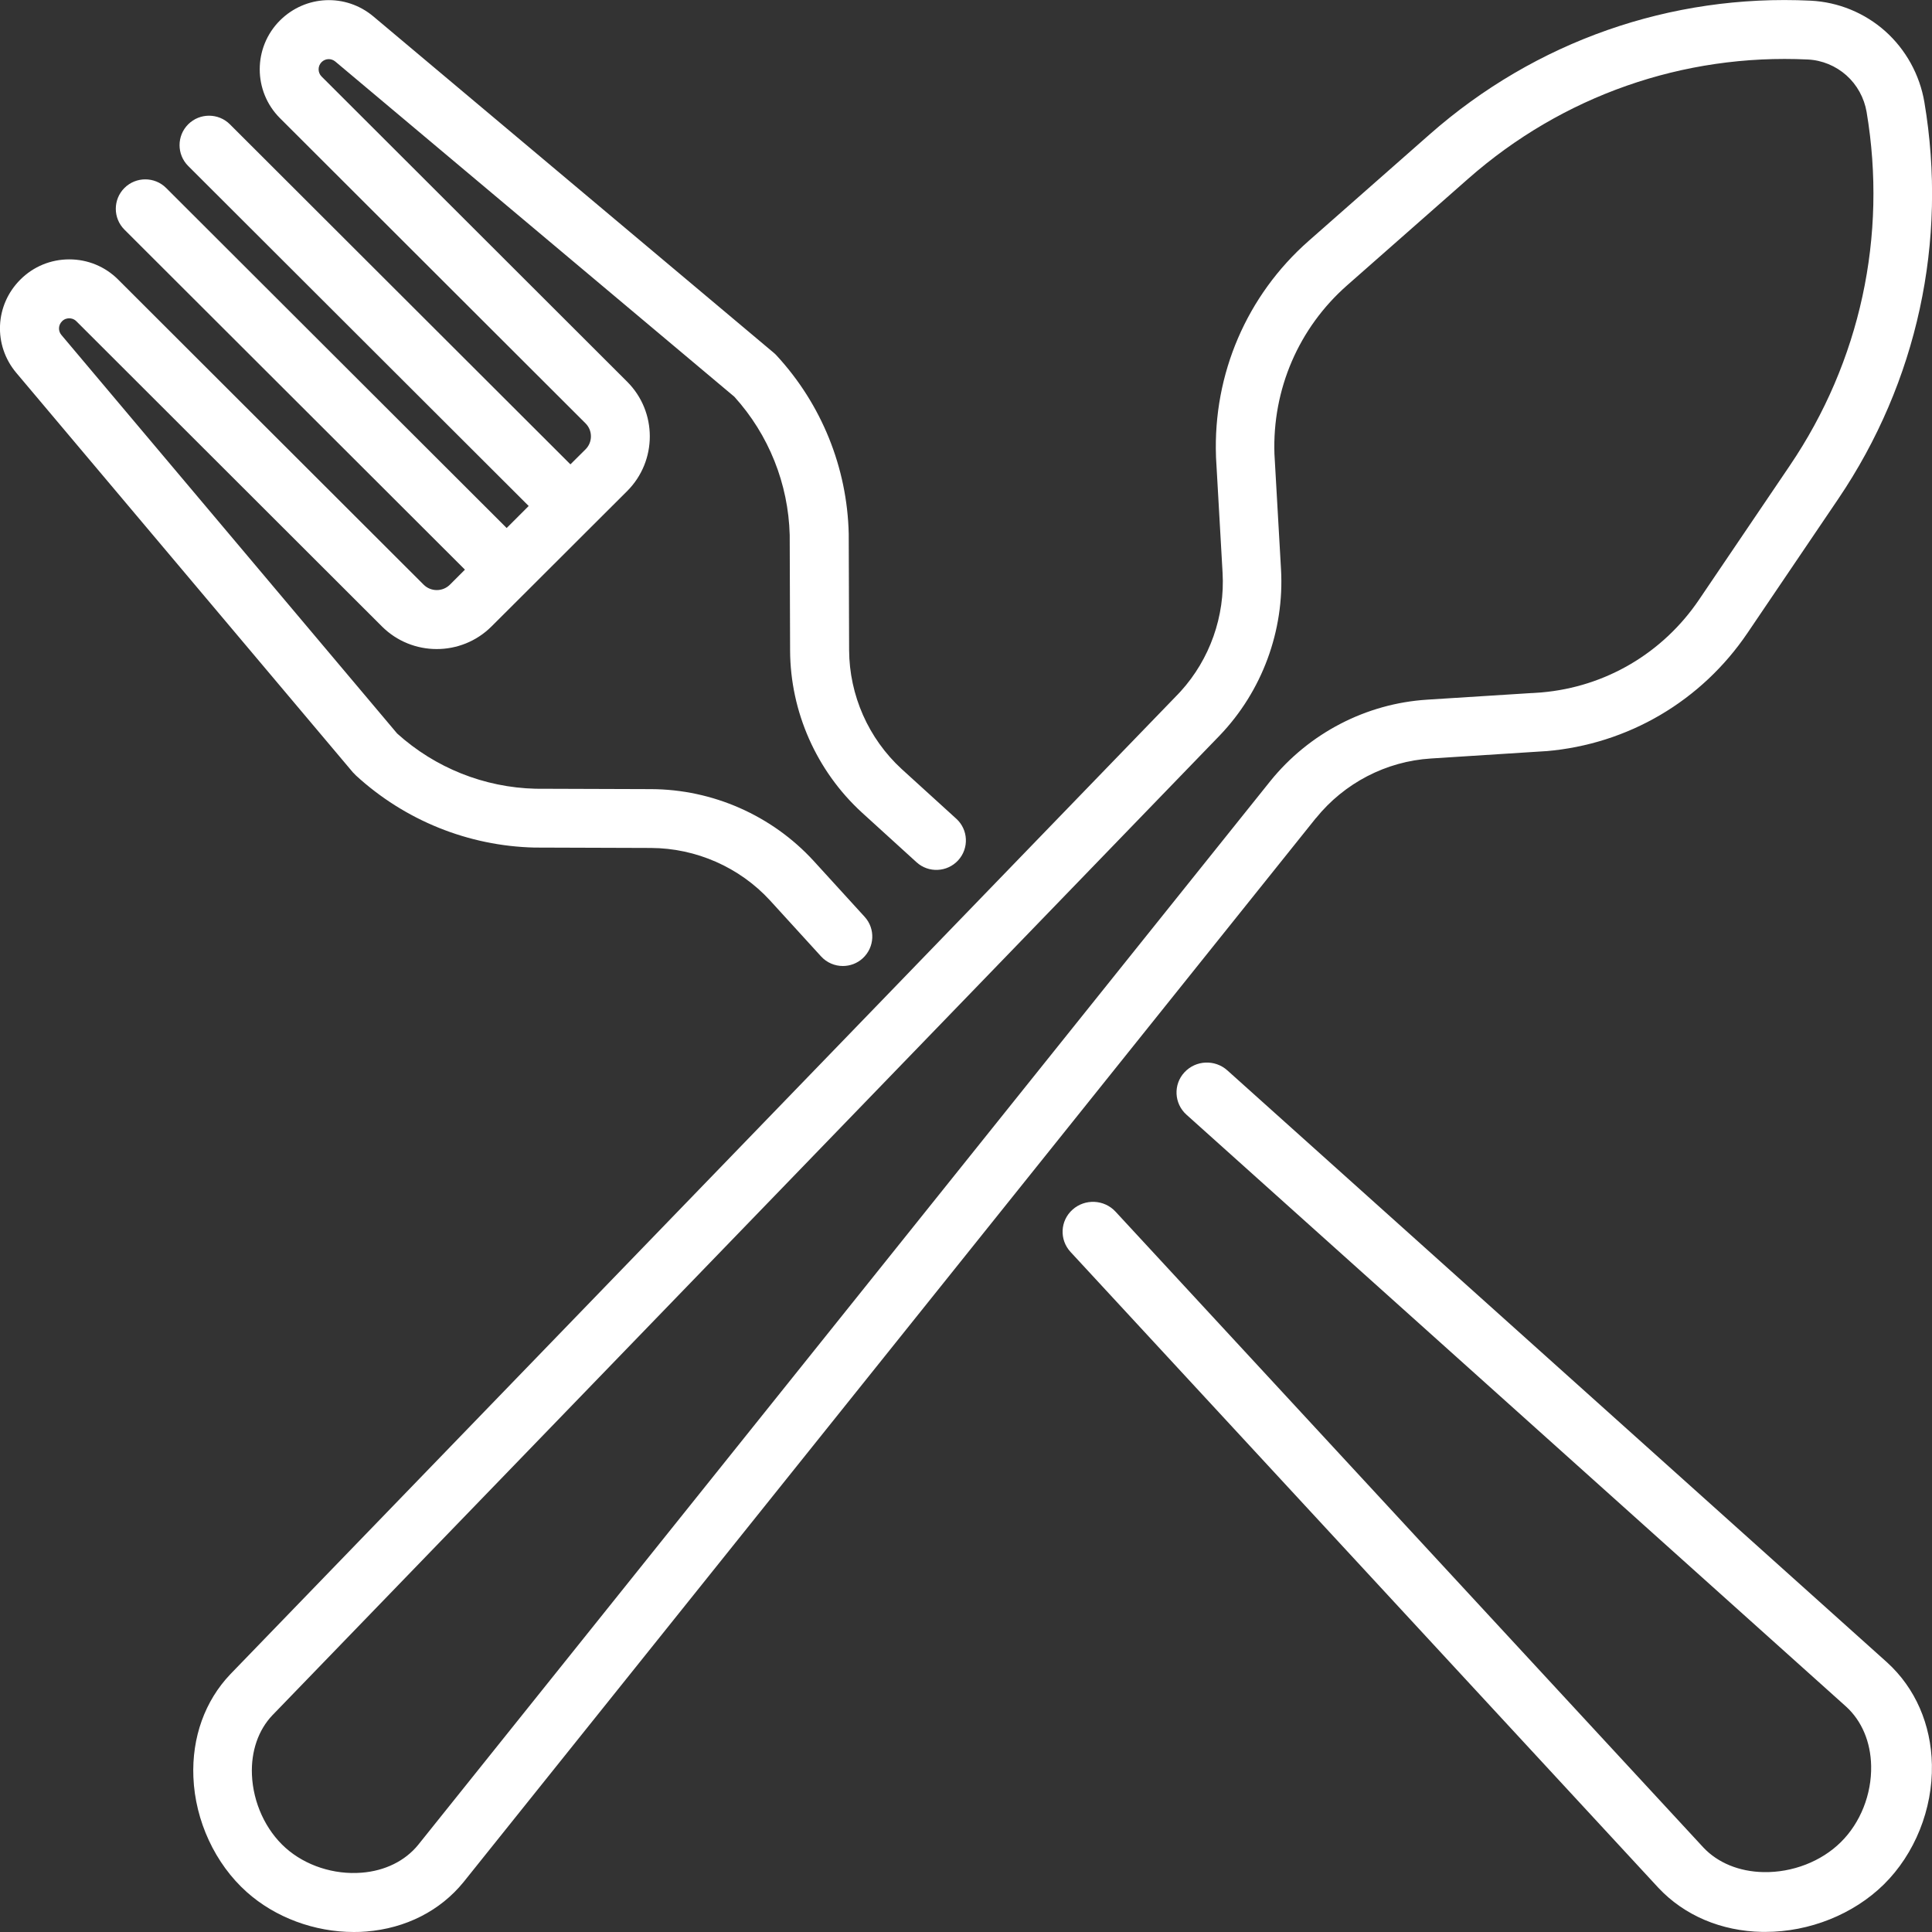 <svg version="1.2" xmlns="http://www.w3.org/2000/svg" xmlns:xlink="http://www.w3.org/1999/xlink" overflow="visible" preserveAspectRatio="none" viewBox="0 0 20 20" width="20" height="20"><rect x="0" y="0" width="20" height="20" fill="#333333" stroke="none"/><g transform="translate(0, 0)"><g transform="translate(0, 0) rotate(0)"><path d="M13.622,8.469l-8.824,11.015c-0.242,0.297 -0.598,0.478 -1.006,0.511c-0.043,0.004 -0.087,0.005 -0.13,0.005c-0.406,0 -0.813,-0.15 -1.108,-0.414c-0.327,-0.292 -0.534,-0.737 -0.552,-1.189c-0.017,-0.411 0.119,-0.789 0.382,-1.065l9.807,-10.142c0.011,-0.011 0.021,-0.022 0.032,-0.034c-0.019,-0.019 -0.022,-0.022 0,0c0.301,-0.332 0.459,-0.777 0.433,-1.228l-0.068,-1.196c-0,-0.002 -0,-0.004 -0,-0.006c-0.031,-0.855 0.319,-1.668 0.958,-2.231l1.255,-1.105c1.093,-0.962 2.493,-1.453 3.943,-1.383c0.285,0.014 0.559,0.126 0.772,0.316c0.213,0.19 0.357,0.451 0.405,0.734c0.243,1.441 -0.074,2.899 -0.891,4.107l-0.939,1.387c-0.478,0.707 -1.238,1.153 -2.085,1.225c-0.002,0 -0.004,0 -0.006,0l-1.188,0.076c-0.463,0.029 -0.896,0.254 -1.189,0.617zM14.772,7.243l1.185,-0.075c0.663,-0.057 1.257,-0.407 1.632,-0.961l0.939,-1.387c0.729,-1.076 1.011,-2.377 0.795,-3.661c-0.025,-0.146 -0.099,-0.281 -0.209,-0.379c-0.11,-0.098 -0.252,-0.157 -0.399,-0.164c-1.292,-0.062 -2.541,0.376 -3.515,1.233l-1.255,1.105c-0.501,0.441 -0.775,1.077 -0.752,1.746l0.068,1.193c0.036,0.636 -0.196,1.263 -0.635,1.721l-9.806,10.142c-0.146,0.153 -0.222,0.373 -0.212,0.616c0.012,0.29 0.142,0.573 0.348,0.757c0.206,0.184 0.501,0.28 0.788,0.257c0.242,-0.019 0.449,-0.122 0.584,-0.287l8.823,-11.014c0.4,-0.495 0.99,-0.802 1.622,-0.842zM19.999,18.268c0.009,0.46 -0.177,0.924 -0.498,1.24c-0.314,0.309 -0.77,0.491 -1.226,0.491c-0.011,0 -0.022,-0 -0.033,-0c-0.424,-0.008 -0.805,-0.17 -1.073,-0.455l-6.087,-6.584c-0.117,-0.127 -0.108,-0.323 0.021,-0.438c0.128,-0.115 0.328,-0.106 0.445,0.021l6.086,6.583c0.149,0.158 0.37,0.249 0.621,0.254c0.3,0.006 0.599,-0.11 0.801,-0.31c0.203,-0.2 0.32,-0.495 0.314,-0.79c-0.005,-0.248 -0.097,-0.466 -0.26,-0.614l-6.828,-6.127c-0.128,-0.115 -0.138,-0.312 -0.021,-0.438c0.117,-0.127 0.316,-0.136 0.445,-0.02l6.83,6.129c0.291,0.265 0.455,0.641 0.463,1.059zM19.036,16.71c-1,-1 0,0 0,0zM3.657,8l-3.488,-4.14c-0.241,-0.286 -0.223,-0.702 0.042,-0.966c0.135,-0.135 0.315,-0.209 0.506,-0.209c0.191,0 0.371,0.074 0.506,0.209l3.163,3.159c0.075,0.074 0.196,0.074 0.271,0l0.156,-0.156l-3.525,-3.52c-0.119,-0.119 -0.119,-0.312 0,-0.431c0.119,-0.119 0.313,-0.119 0.432,0l3.525,3.52l0.228,-0.228l-3.525,-3.52c-0.119,-0.119 -0.119,-0.312 0,-0.431c0.119,-0.119 0.313,-0.119 0.432,0l3.525,3.52l0.156,-0.155c0.075,-0.074 0.075,-0.196 0,-0.27l-3.163,-3.159c-0.279,-0.279 -0.279,-0.732 0,-1.011c0.265,-0.264 0.681,-0.282 0.967,-0.042l4.146,3.483c0.01,0.008 0.019,0.017 0.028,0.027c0.466,0.505 0.731,1.16 0.747,1.846c0,0.002 0,0.004 0,0.007l0.004,1.197c0.002,0.467 0.2,0.915 0.544,1.231l0.565,0.514c0.125,0.113 0.134,0.306 0.02,0.431c-0.114,0.124 -0.307,0.133 -0.431,0.02l-0.566,-0.515c-0.47,-0.431 -0.741,-1.043 -0.743,-1.679l-0.004,-1.194c-0.014,-0.53 -0.217,-1.038 -0.573,-1.431l-4.131,-3.47c-0.042,-0.035 -0.103,-0.033 -0.142,0.006c-0.041,0.041 -0.041,0.108 0,0.149l3.163,3.159c0.313,0.312 0.313,0.82 0,1.133l-0.372,0.371l-0,0c0,0 -0,0 -0,0l-0.66,0.659v0l-0.372,0.371c-0.313,0.312 -0.821,0.312 -1.134,0l-3.163,-3.159c-0.027,-0.027 -0.058,-0.031 -0.075,-0.031c-0.016,0 -0.048,0.004 -0.074,0.031c-0.039,0.039 -0.042,0.1 -0.006,0.142l3.475,4.125c0.394,0.356 0.902,0.559 1.433,0.572l1.196,0.004c0.637,0.002 1.25,0.272 1.681,0.741l0.529,0.58c0.114,0.124 0.105,0.317 -0.02,0.431c-0.058,0.053 -0.132,0.079 -0.205,0.079c-0.083,0 -0.166,-0.034 -0.226,-0.1l-0.528,-0.579c-0.315,-0.343 -0.765,-0.541 -1.232,-0.543l-1.199,-0.004c-0.002,0 -0.004,0 -0.006,-0c-0.687,-0.016 -1.343,-0.282 -1.849,-0.746c-0.009,-0.009 -0.018,-0.018 -0.027,-0.028zM3.184,7.528c-1,-1 0,0 0,0z" style="stroke-width: 0; stroke-linecap: butt; stroke-linejoin: miter; fill: rgb(255, 255, 255);" vector-effect="non-scaling-stroke"/></g><defs><path id="path-167694423241784901" d="M13.622,8.469l-8.824,11.015c-0.242,0.297 -0.598,0.478 -1.006,0.511c-0.043,0.004 -0.087,0.005 -0.13,0.005c-0.406,0 -0.813,-0.15 -1.108,-0.414c-0.327,-0.292 -0.534,-0.737 -0.552,-1.189c-0.017,-0.411 0.119,-0.789 0.382,-1.065l9.807,-10.142c0.011,-0.011 0.021,-0.022 0.032,-0.034c-0.019,-0.019 -0.022,-0.022 0,0c0.301,-0.332 0.459,-0.777 0.433,-1.228l-0.068,-1.196c-0,-0.002 -0,-0.004 -0,-0.006c-0.031,-0.855 0.319,-1.668 0.958,-2.231l1.255,-1.105c1.093,-0.962 2.493,-1.453 3.943,-1.383c0.285,0.014 0.559,0.126 0.772,0.316c0.213,0.19 0.357,0.451 0.405,0.734c0.243,1.441 -0.074,2.899 -0.891,4.107l-0.939,1.387c-0.478,0.707 -1.238,1.153 -2.085,1.225c-0.002,0 -0.004,0 -0.006,0l-1.188,0.076c-0.463,0.029 -0.896,0.254 -1.189,0.617zM14.772,7.243l1.185,-0.075c0.663,-0.057 1.257,-0.407 1.632,-0.961l0.939,-1.387c0.729,-1.076 1.011,-2.377 0.795,-3.661c-0.025,-0.146 -0.099,-0.281 -0.209,-0.379c-0.11,-0.098 -0.252,-0.157 -0.399,-0.164c-1.292,-0.062 -2.541,0.376 -3.515,1.233l-1.255,1.105c-0.501,0.441 -0.775,1.077 -0.752,1.746l0.068,1.193c0.036,0.636 -0.196,1.263 -0.635,1.721l-9.806,10.142c-0.146,0.153 -0.222,0.373 -0.212,0.616c0.012,0.29 0.142,0.573 0.348,0.757c0.206,0.184 0.501,0.28 0.788,0.257c0.242,-0.019 0.449,-0.122 0.584,-0.287l8.823,-11.014c0.4,-0.495 0.99,-0.802 1.622,-0.842zM19.999,18.268c0.009,0.46 -0.177,0.924 -0.498,1.24c-0.314,0.309 -0.77,0.491 -1.226,0.491c-0.011,0 -0.022,-0 -0.033,-0c-0.424,-0.008 -0.805,-0.17 -1.073,-0.455l-6.087,-6.584c-0.117,-0.127 -0.108,-0.323 0.021,-0.438c0.128,-0.115 0.328,-0.106 0.445,0.021l6.086,6.583c0.149,0.158 0.37,0.249 0.621,0.254c0.3,0.006 0.599,-0.11 0.801,-0.31c0.203,-0.2 0.32,-0.495 0.314,-0.79c-0.005,-0.248 -0.097,-0.466 -0.26,-0.614l-6.828,-6.127c-0.128,-0.115 -0.138,-0.312 -0.021,-0.438c0.117,-0.127 0.316,-0.136 0.445,-0.02l6.83,6.129c0.291,0.265 0.455,0.641 0.463,1.059zM19.036,16.71c-1,-1 0,0 0,0zM3.657,8l-3.488,-4.14c-0.241,-0.286 -0.223,-0.702 0.042,-0.966c0.135,-0.135 0.315,-0.209 0.506,-0.209c0.191,0 0.371,0.074 0.506,0.209l3.163,3.159c0.075,0.074 0.196,0.074 0.271,0l0.156,-0.156l-3.525,-3.52c-0.119,-0.119 -0.119,-0.312 0,-0.431c0.119,-0.119 0.313,-0.119 0.432,0l3.525,3.52l0.228,-0.228l-3.525,-3.52c-0.119,-0.119 -0.119,-0.312 0,-0.431c0.119,-0.119 0.313,-0.119 0.432,0l3.525,3.52l0.156,-0.155c0.075,-0.074 0.075,-0.196 0,-0.27l-3.163,-3.159c-0.279,-0.279 -0.279,-0.732 0,-1.011c0.265,-0.264 0.681,-0.282 0.967,-0.042l4.146,3.483c0.01,0.008 0.019,0.017 0.028,0.027c0.466,0.505 0.731,1.16 0.747,1.846c0,0.002 0,0.004 0,0.007l0.004,1.197c0.002,0.467 0.2,0.915 0.544,1.231l0.565,0.514c0.125,0.113 0.134,0.306 0.02,0.431c-0.114,0.124 -0.307,0.133 -0.431,0.02l-0.566,-0.515c-0.47,-0.431 -0.741,-1.043 -0.743,-1.679l-0.004,-1.194c-0.014,-0.53 -0.217,-1.038 -0.573,-1.431l-4.131,-3.47c-0.042,-0.035 -0.103,-0.033 -0.142,0.006c-0.041,0.041 -0.041,0.108 0,0.149l3.163,3.159c0.313,0.312 0.313,0.82 0,1.133l-0.372,0.371l-0,0c0,0 -0,0 -0,0l-0.66,0.659v0l-0.372,0.371c-0.313,0.312 -0.821,0.312 -1.134,0l-3.163,-3.159c-0.027,-0.027 -0.058,-0.031 -0.075,-0.031c-0.016,0 -0.048,0.004 -0.074,0.031c-0.039,0.039 -0.042,0.1 -0.006,0.142l3.475,4.125c0.394,0.356 0.902,0.559 1.433,0.572l1.196,0.004c0.637,0.002 1.25,0.272 1.681,0.741l0.529,0.58c0.114,0.124 0.105,0.317 -0.02,0.431c-0.058,0.053 -0.132,0.079 -0.205,0.079c-0.083,0 -0.166,-0.034 -0.226,-0.1l-0.528,-0.579c-0.315,-0.343 -0.765,-0.541 -1.232,-0.543l-1.199,-0.004c-0.002,0 -0.004,0 -0.006,-0c-0.687,-0.016 -1.343,-0.282 -1.849,-0.746c-0.009,-0.009 -0.018,-0.018 -0.027,-0.028zM3.184,7.528c-1,-1 0,0 0,0z" vector-effect="non-scaling-stroke"/></defs></g></svg>